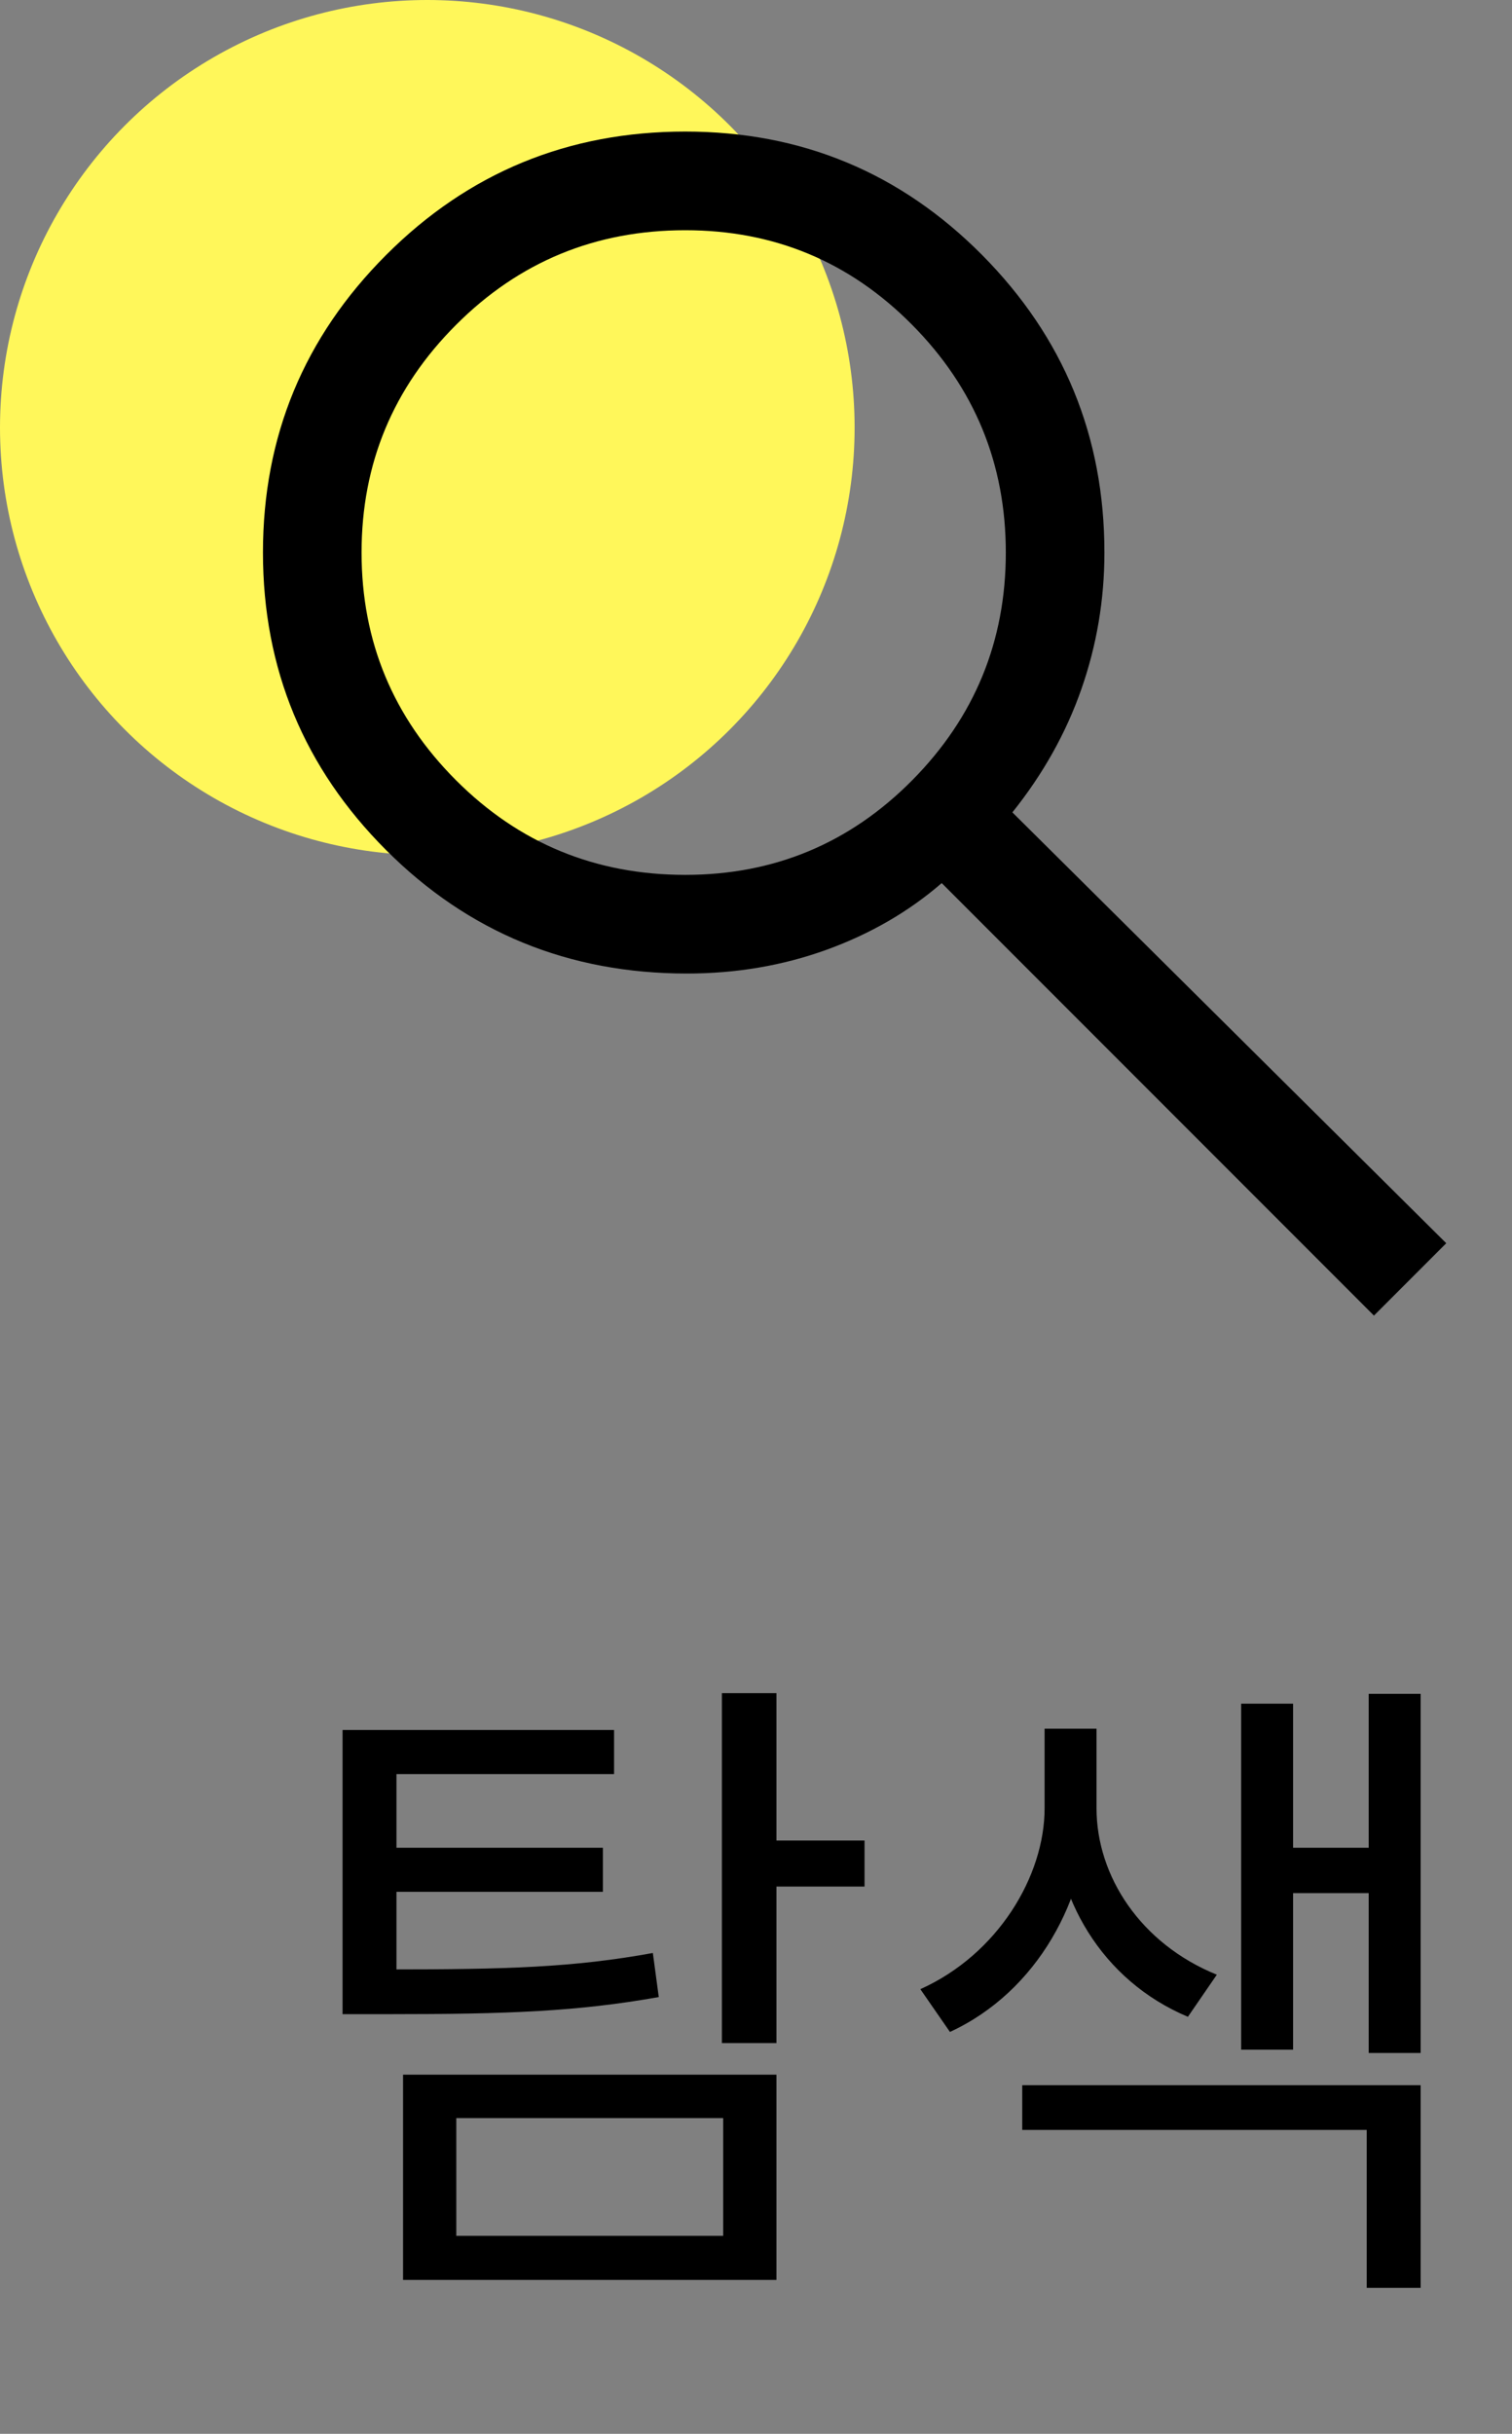 <svg width="23" height="37" viewBox="0 0 23 37" fill="none" xmlns="http://www.w3.org/2000/svg">
<rect x="0" y="0" width="23" height="37" fill="#808080" stroke="none"/>
<path d="M5.211 29.94V30.62H5.901C7.741 30.62 8.781 30.58 10.021 30.36L9.931 29.69C8.721 29.91 7.711 29.94 5.901 29.94H5.211ZM5.211 26.3V30.26H6.031V26.97H9.341V26.3H5.211ZM5.771 28.09V28.76H9.171V28.09H5.771ZM6.131 31.54V34.66H11.811V31.54H6.131ZM11.001 32.2V33.99H6.941V32.2H11.001ZM10.981 25.74V31.06H11.811V25.74H10.981ZM11.581 27.98V28.68H13.151V27.98H11.581ZM15.89 26.28V27.49C15.89 28.52 15.18 29.71 14 30.24L14.45 30.89C15.78 30.28 16.55 28.85 16.55 27.49V26.28H15.89ZM16.02 26.28V27.49C16.02 28.84 16.76 30.11 18.07 30.66L18.51 30.02C17.35 29.55 16.68 28.52 16.68 27.49V26.28H16.02ZM20.82 25.75V31.21H21.61V25.75H20.82ZM19.36 28.09V28.78H21.07V28.09H19.36ZM18.88 25.9V31.16H19.67V25.9H18.88ZM15.55 31.7V32.38H20.79V34.78H21.61V31.7H15.55Z" fill="black"/>
<circle cx="6.5" cy="6.5" r="6.5" fill="#FFF75A"/>
<path d="M20.9 20L14.325 13.425C13.825 13.858 13.242 14.196 12.575 14.438C11.908 14.679 11.2 14.8 10.45 14.8C8.65 14.8 7.125 14.175 5.875 12.925C4.625 11.675 4 10.167 4 8.4C4 6.633 4.625 5.125 5.875 3.875C7.125 2.625 8.642 2 10.425 2C12.192 2 13.696 2.625 14.938 3.875C16.179 5.125 16.8 6.633 16.8 8.4C16.8 9.117 16.683 9.808 16.45 10.475C16.217 11.142 15.867 11.767 15.4 12.35L22 18.9L20.9 20ZM10.425 13.3C11.775 13.3 12.925 12.821 13.875 11.863C14.825 10.904 15.3 9.75 15.3 8.4C15.3 7.05 14.825 5.896 13.875 4.938C12.925 3.979 11.775 3.5 10.425 3.5C9.058 3.5 7.896 3.979 6.938 4.938C5.979 5.896 5.5 7.05 5.5 8.4C5.5 9.75 5.979 10.904 6.938 11.863C7.896 12.821 9.058 13.3 10.425 13.3Z" fill="black"/>
</svg>

